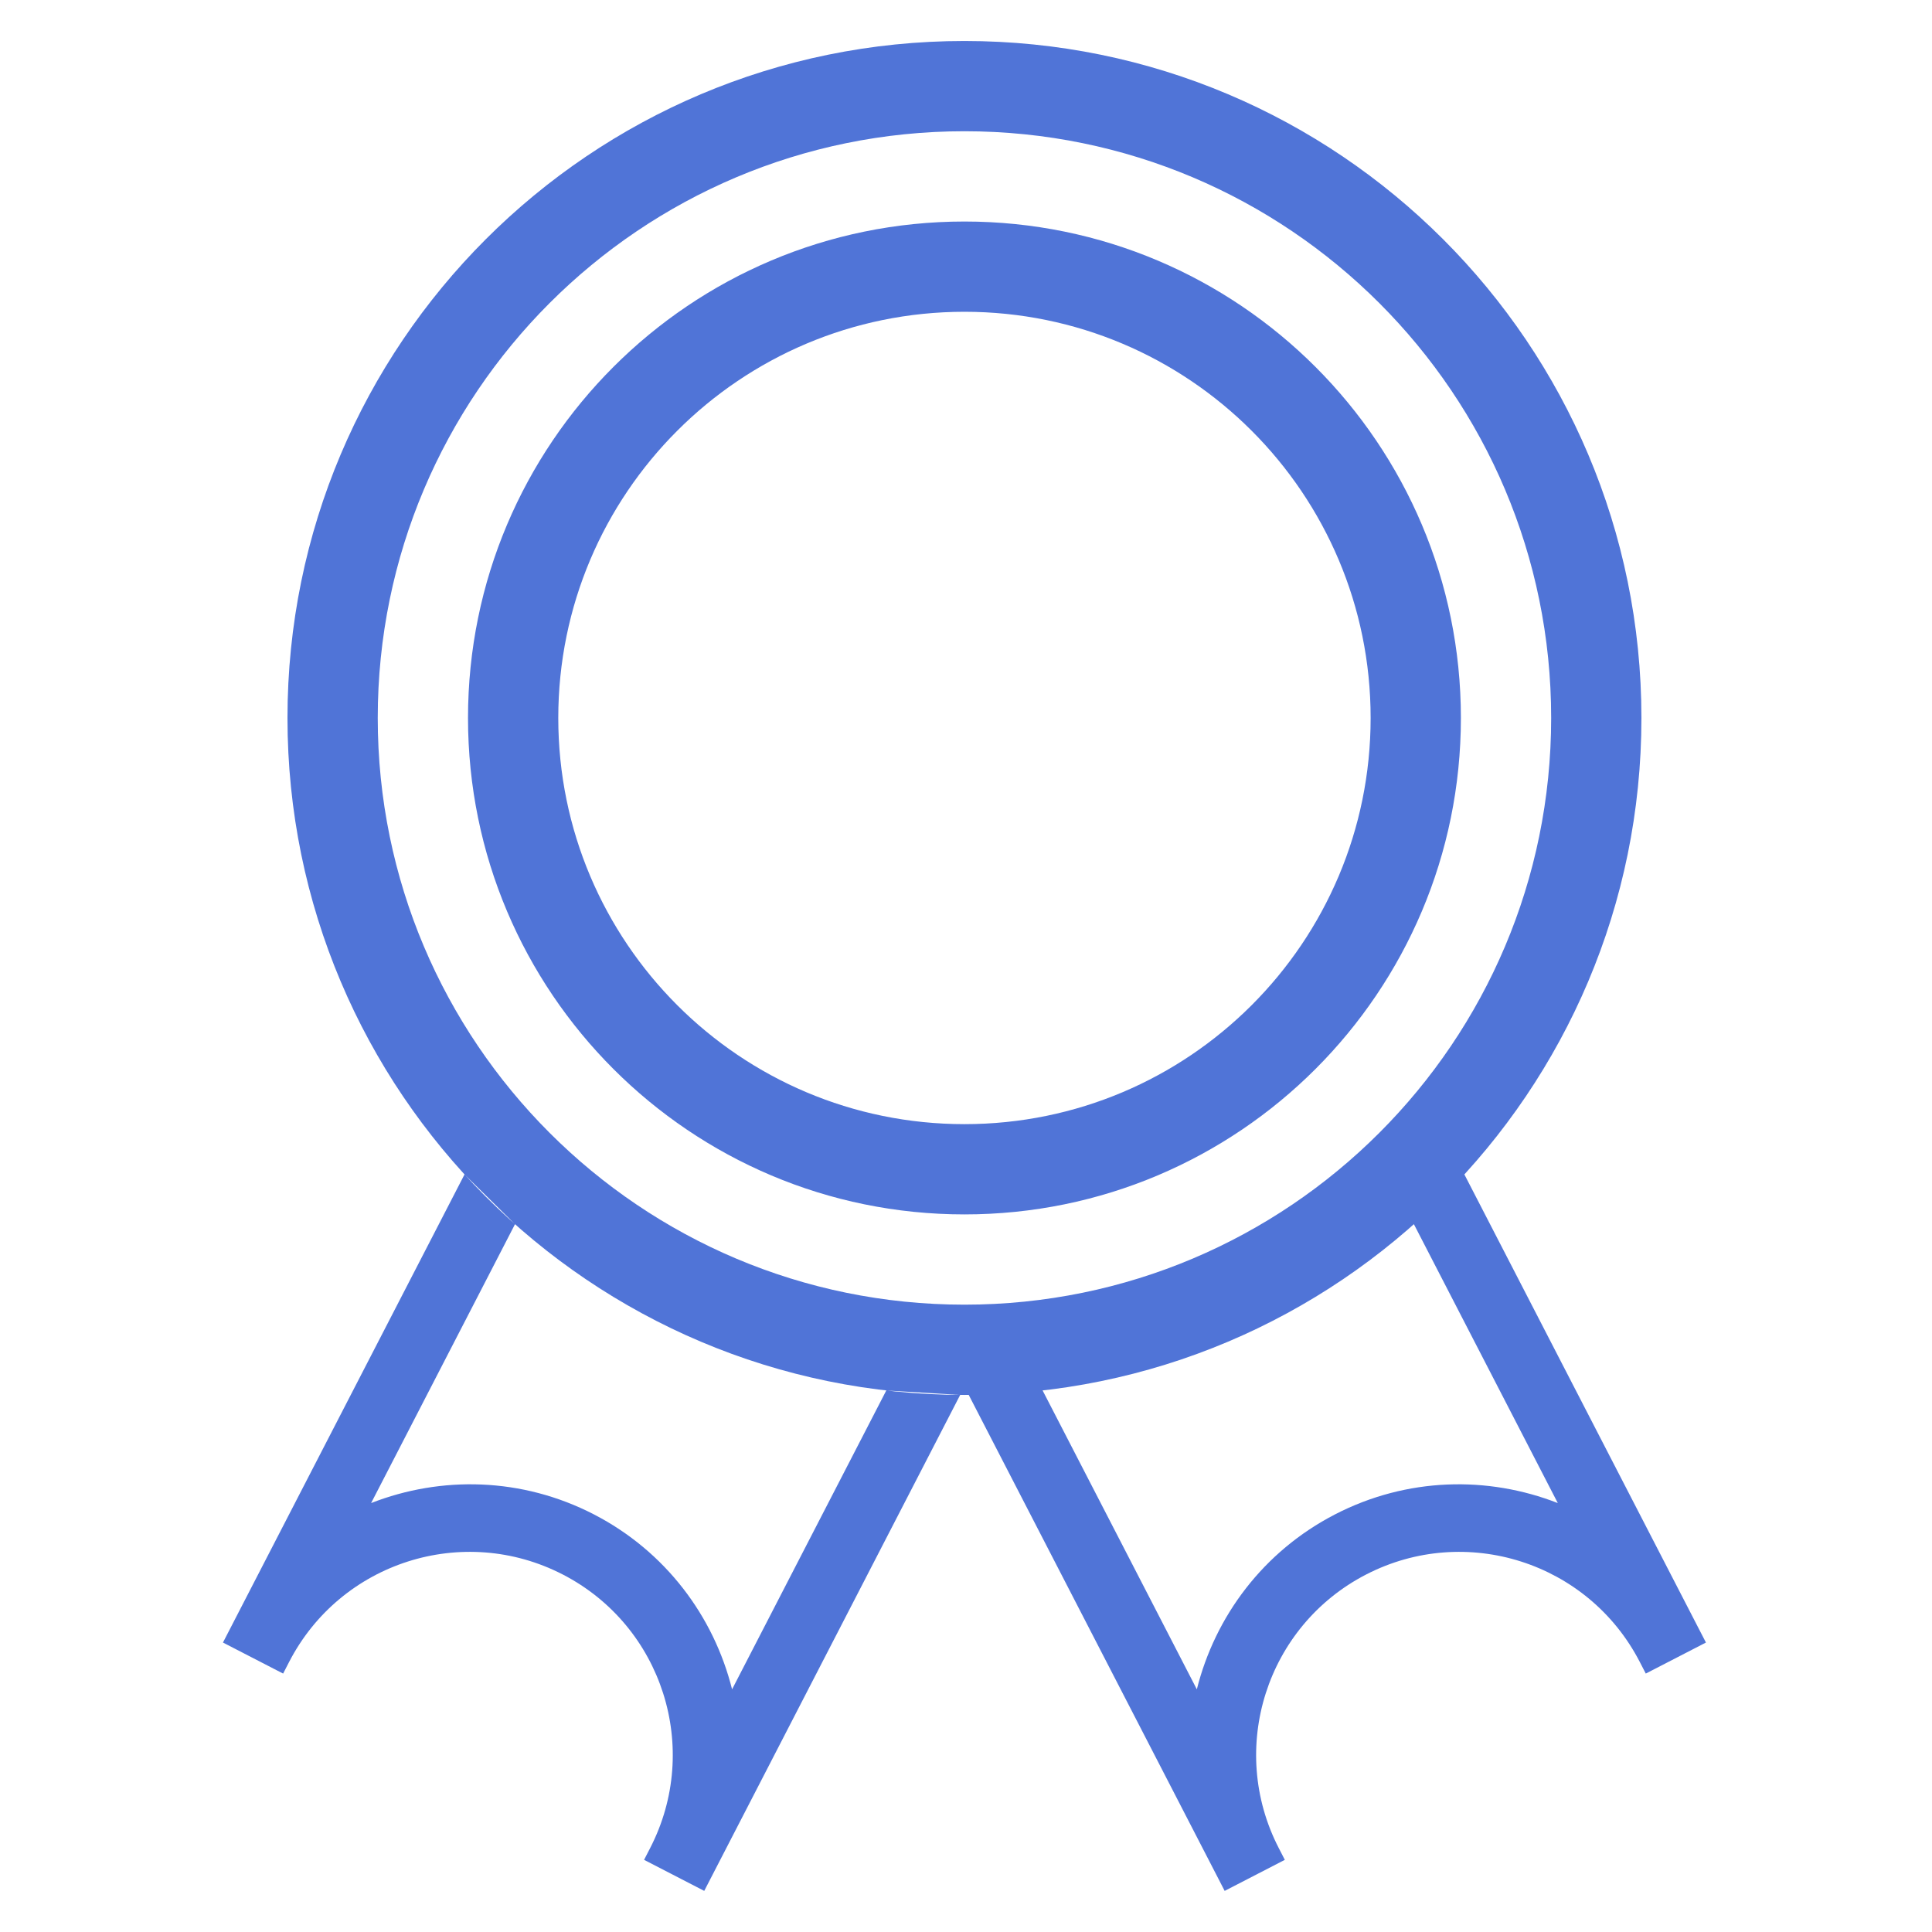 <?xml version="1.0" standalone="no"?><!DOCTYPE svg PUBLIC "-//W3C//DTD SVG 1.1//EN" "http://www.w3.org/Graphics/SVG/1.1/DTD/svg11.dtd"><svg width="200" height="200" viewBox="0 0 200 200" version="1.1" xmlns="http://www.w3.org/2000/svg" xmlns:xlink="http://www.w3.org/1999/xlink"><defs><style type="text/css"><![CDATA[
@font-face { font-family: ifont; src: url("//at.alicdn.com/t/font_1442373896_4754455.eot?#iefix") format("embedded-opentype"), url("//at.alicdn.com/t/font_1442373896_4754455.woff") format("woff"), url("//at.alicdn.com/t/font_1442373896_4754455.ttf") format("truetype"), url("//at.alicdn.com/t/font_1442373896_4754455.svg#ifont") format("svg"); }

]]></style></defs><g class="transform-group"><g transform="scale(0.195, 0.195)"><path d="M512 21.76C313.518 21.76 152.613 182.664 152.613 381.142c0 198.481 160.905 359.386 359.387 359.386 198.478 0 359.382-160.905 359.382-359.386C871.382 182.664 710.478 21.76 512 21.76L512 21.76zM512 692.608c-172.018 0-311.466-139.448-311.466-311.466 0-172.018 139.448-311.466 311.466-311.466 172.013 0 311.466 139.448 311.466 311.466C823.466 553.16 684.013 692.608 512 692.608L512 692.608zM512 692.608M512 117.597c-145.558 0-263.55 117.992-263.55 263.545 0 145.557 117.992 263.549 263.55 263.549 145.553 0 263.545-117.992 263.545-263.549C775.545 235.588 657.553 117.597 512 117.597L512 117.597zM512 596.776c-119.094 0-215.629-96.54-215.629-215.634 0-119.089 96.535-215.629 215.629-215.629 119.094 0 215.629 96.54 215.629 215.629C727.629 500.236 631.094 596.776 512 596.776L512 596.776zM512 596.776M735.559 620.755l91.428 177.178c-37.135-14.506-80.02-13.721-118.229 5.992-38.209 19.722-63.699 54.221-73.397 92.886l-91.423-177.168-31.938 16.487 134.93 261.464 3.207 6.224 31.938-16.482-3.207-6.224c-27.305-52.914-6.552-117.949 46.362-145.254 52.924-27.3 117.944-6.538 145.259 46.377l3.207 6.214 31.938-16.472-3.217-6.224L767.496 604.283 735.559 620.755 735.559 620.755zM735.559 620.755M273.399 649.894 197.013 797.933c37.13-14.506 80.015-13.721 118.229 5.987 38.204 19.727 63.695 54.226 73.397 92.891l81.869-158.653 39.226 2.361L377.065 997.593l-3.206 6.224-31.938-16.482 3.207-6.224c27.305-52.914 6.551-117.949-46.358-145.254-52.928-27.3-117.948-6.538-145.263 46.377l-3.207 6.214L118.362 871.976l3.217-6.224L246.602 623.468 273.399 649.894 273.399 649.894zM273.399 649.894" fill="#5074d7"></path></g></g></svg>